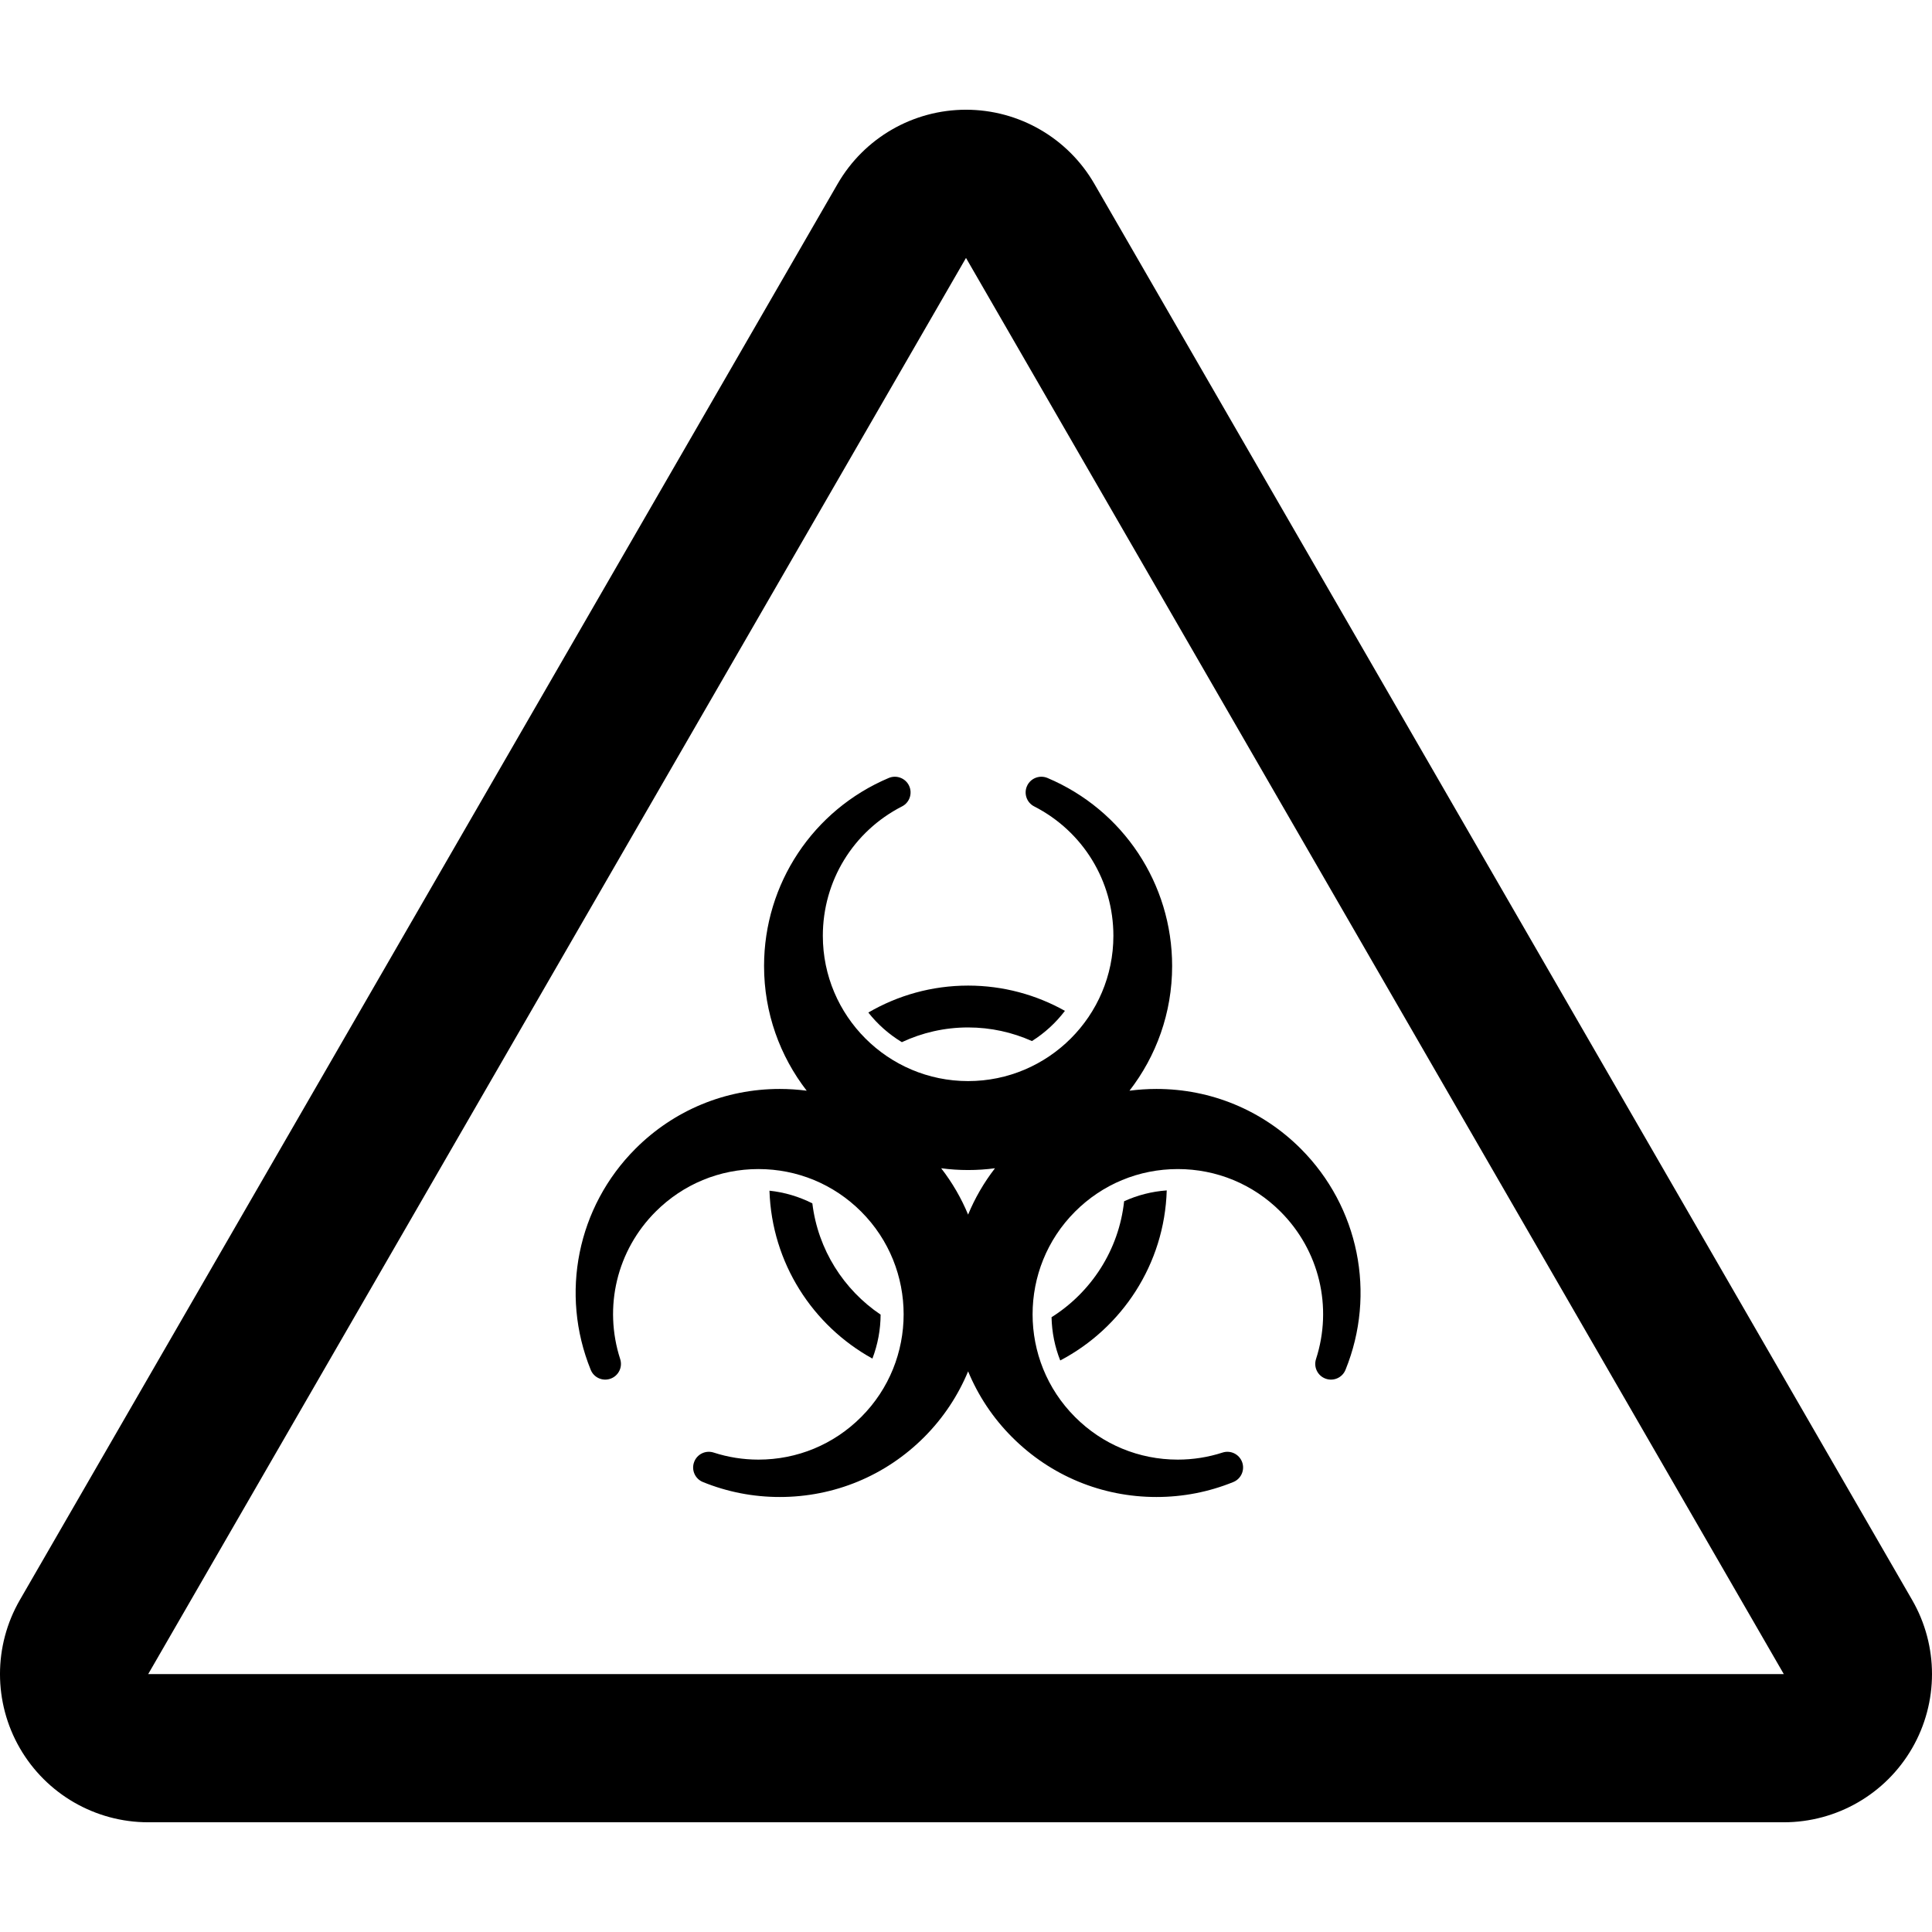 <?xml version="1.0" encoding="iso-8859-1"?>
<!-- Generator: Adobe Illustrator 18.0.0, SVG Export Plug-In . SVG Version: 6.00 Build 0)  -->
<!DOCTYPE svg PUBLIC "-//W3C//DTD SVG 1.1//EN" "http://www.w3.org/Graphics/SVG/1.1/DTD/svg11.dtd">
<svg version="1.1" id="Capa_1" xmlns="http://www.w3.org/2000/svg" xmlns:xlink="http://www.w3.org/1999/xlink" x="0px" y="0px"
	 viewBox="0 0 329.562 329.562" style="enable-background:new 0 0 329.562 329.562;" xml:space="preserve">
<g>
	<path d="M326.174,272.923l-139.5-241.568c-4.516-7.821-12.861-12.638-21.893-12.638c-9.031,0-17.377,4.816-21.893,12.638
		L3.388,272.923c-4.518,7.821-4.518,17.46-0.002,25.282c4.516,7.822,12.862,12.641,21.895,12.641h279
		c9.031,0,17.379-4.818,21.895-12.641C330.691,290.383,330.691,280.744,326.174,272.923z M25.281,285.565l139.5-241.568
		l139.5,241.568H25.281z"/>
	<path d="M179.373,224.693c0.058,2.568,0.561,5.057,1.484,7.376c10.517-5.526,17.788-16.413,18.166-29.007
		c-2.544,0.181-4.995,0.811-7.27,1.848C190.86,213.24,186.131,220.433,179.373,224.693z"/>
	<path d="M150.214,224.249c-6.293-4.242-10.687-11.087-11.643-18.978c-2.275-1.15-4.742-1.891-7.314-2.16
		c0.387,12.332,7.382,23.023,17.561,28.638C149.733,229.338,150.208,226.797,150.214,224.249z"/>
	<path d="M153.84,177.772c3.436-1.606,7.264-2.51,11.3-2.51c3.876,0,7.56,0.835,10.889,2.323c2.174-1.367,4.077-3.114,5.626-5.153
		c-4.891-2.739-10.522-4.309-16.515-4.309c-6.2,0-12.011,1.681-17.017,4.597C149.706,174.732,151.643,176.441,153.84,177.772z"/>
	<path d="M176.411,137.556c8.333,4.266,13.512,12.729,13.512,22.076c0,13.665-11.119,24.781-24.782,24.781
		c-13.67,0-24.781-11.116-24.781-24.781c0-9.348,5.17-17.811,13.51-22.076c1.281-0.651,1.814-2.209,1.206-3.514
		c-0.609-1.303-2.145-1.894-3.471-1.336c-12.918,5.459-21.271,18.053-21.271,32.08c0,7.998,2.717,15.383,7.275,21.266
		c-1.513-0.193-3.048-0.299-4.597-0.299c-9.293,0-18.039,3.622-24.608,10.191c-9.921,9.922-12.919,24.727-7.638,37.722
		c0.537,1.337,2.038,1.999,3.39,1.506c1.358-0.489,2.081-1.968,1.638-3.337c-2.881-8.904-0.559-18.553,6.055-25.162
		c4.686-4.676,10.906-7.254,17.521-7.254c6.626,0,12.847,2.578,17.526,7.254c9.663,9.664,9.664,25.387,0.001,35.047
		c-4.681,4.684-10.9,7.262-17.526,7.262c-2.602,0-5.168-0.406-7.637-1.205c-1.373-0.444-2.85,0.279-3.336,1.637
		c-0.492,1.347,0.168,2.851,1.505,3.391c4.173,1.699,8.59,2.553,13.11,2.553c9.293,0,18.04-3.619,24.611-10.191
		c3.318-3.318,5.819-7.152,7.518-11.24c1.691,4.088,4.192,7.922,7.518,11.24c6.569,6.572,15.311,10.192,24.604,10.191
		c4.529,0,8.938-0.854,13.115-2.553c1.332-0.54,1.996-2.044,1.508-3.391c-0.492-1.357-1.966-2.08-3.338-1.637
		c-2.473,0.799-5.039,1.205-7.641,1.205c-6.621,0-12.848-2.578-17.521-7.262c-9.663-9.66-9.662-25.383,0-35.045
		c4.675-4.678,10.902-7.256,17.521-7.256c6.617,0,12.844,2.578,17.52,7.254c6.613,6.609,8.938,16.258,6.057,25.162
		c-0.438,1.369,0.279,2.848,1.637,3.337c1.355,0.493,2.855-0.168,3.395-1.506c5.275-12.995,2.279-27.8-7.636-37.722
		c-6.575-6.569-15.317-10.191-24.616-10.191c-1.549,0-3.084,0.105-4.596,0.299c4.559-5.883,7.275-13.268,7.275-21.266
		c0-14.027-8.349-26.621-21.266-32.08c-1.332-0.559-2.863,0.033-3.471,1.336C174.596,135.347,175.13,136.905,176.411,137.556z
		 M165.14,207.188c-1.152-2.783-2.688-5.444-4.594-7.907c1.5,0.203,3.035,0.305,4.594,0.305c1.552,0,3.088-0.102,4.586-0.305
		C167.822,201.744,166.29,204.405,165.14,207.188z"/>
</g>
<g>
</g>
<g>
</g>
<g>
</g>
<g>
</g>
<g>
</g>
<g>
</g>
<g>
</g>
<g>
</g>
<g>
</g>
<g>
</g>
<g>
</g>
<g>
</g>
<g>
</g>
<g>
</g>
<g>
</g>
</svg>
